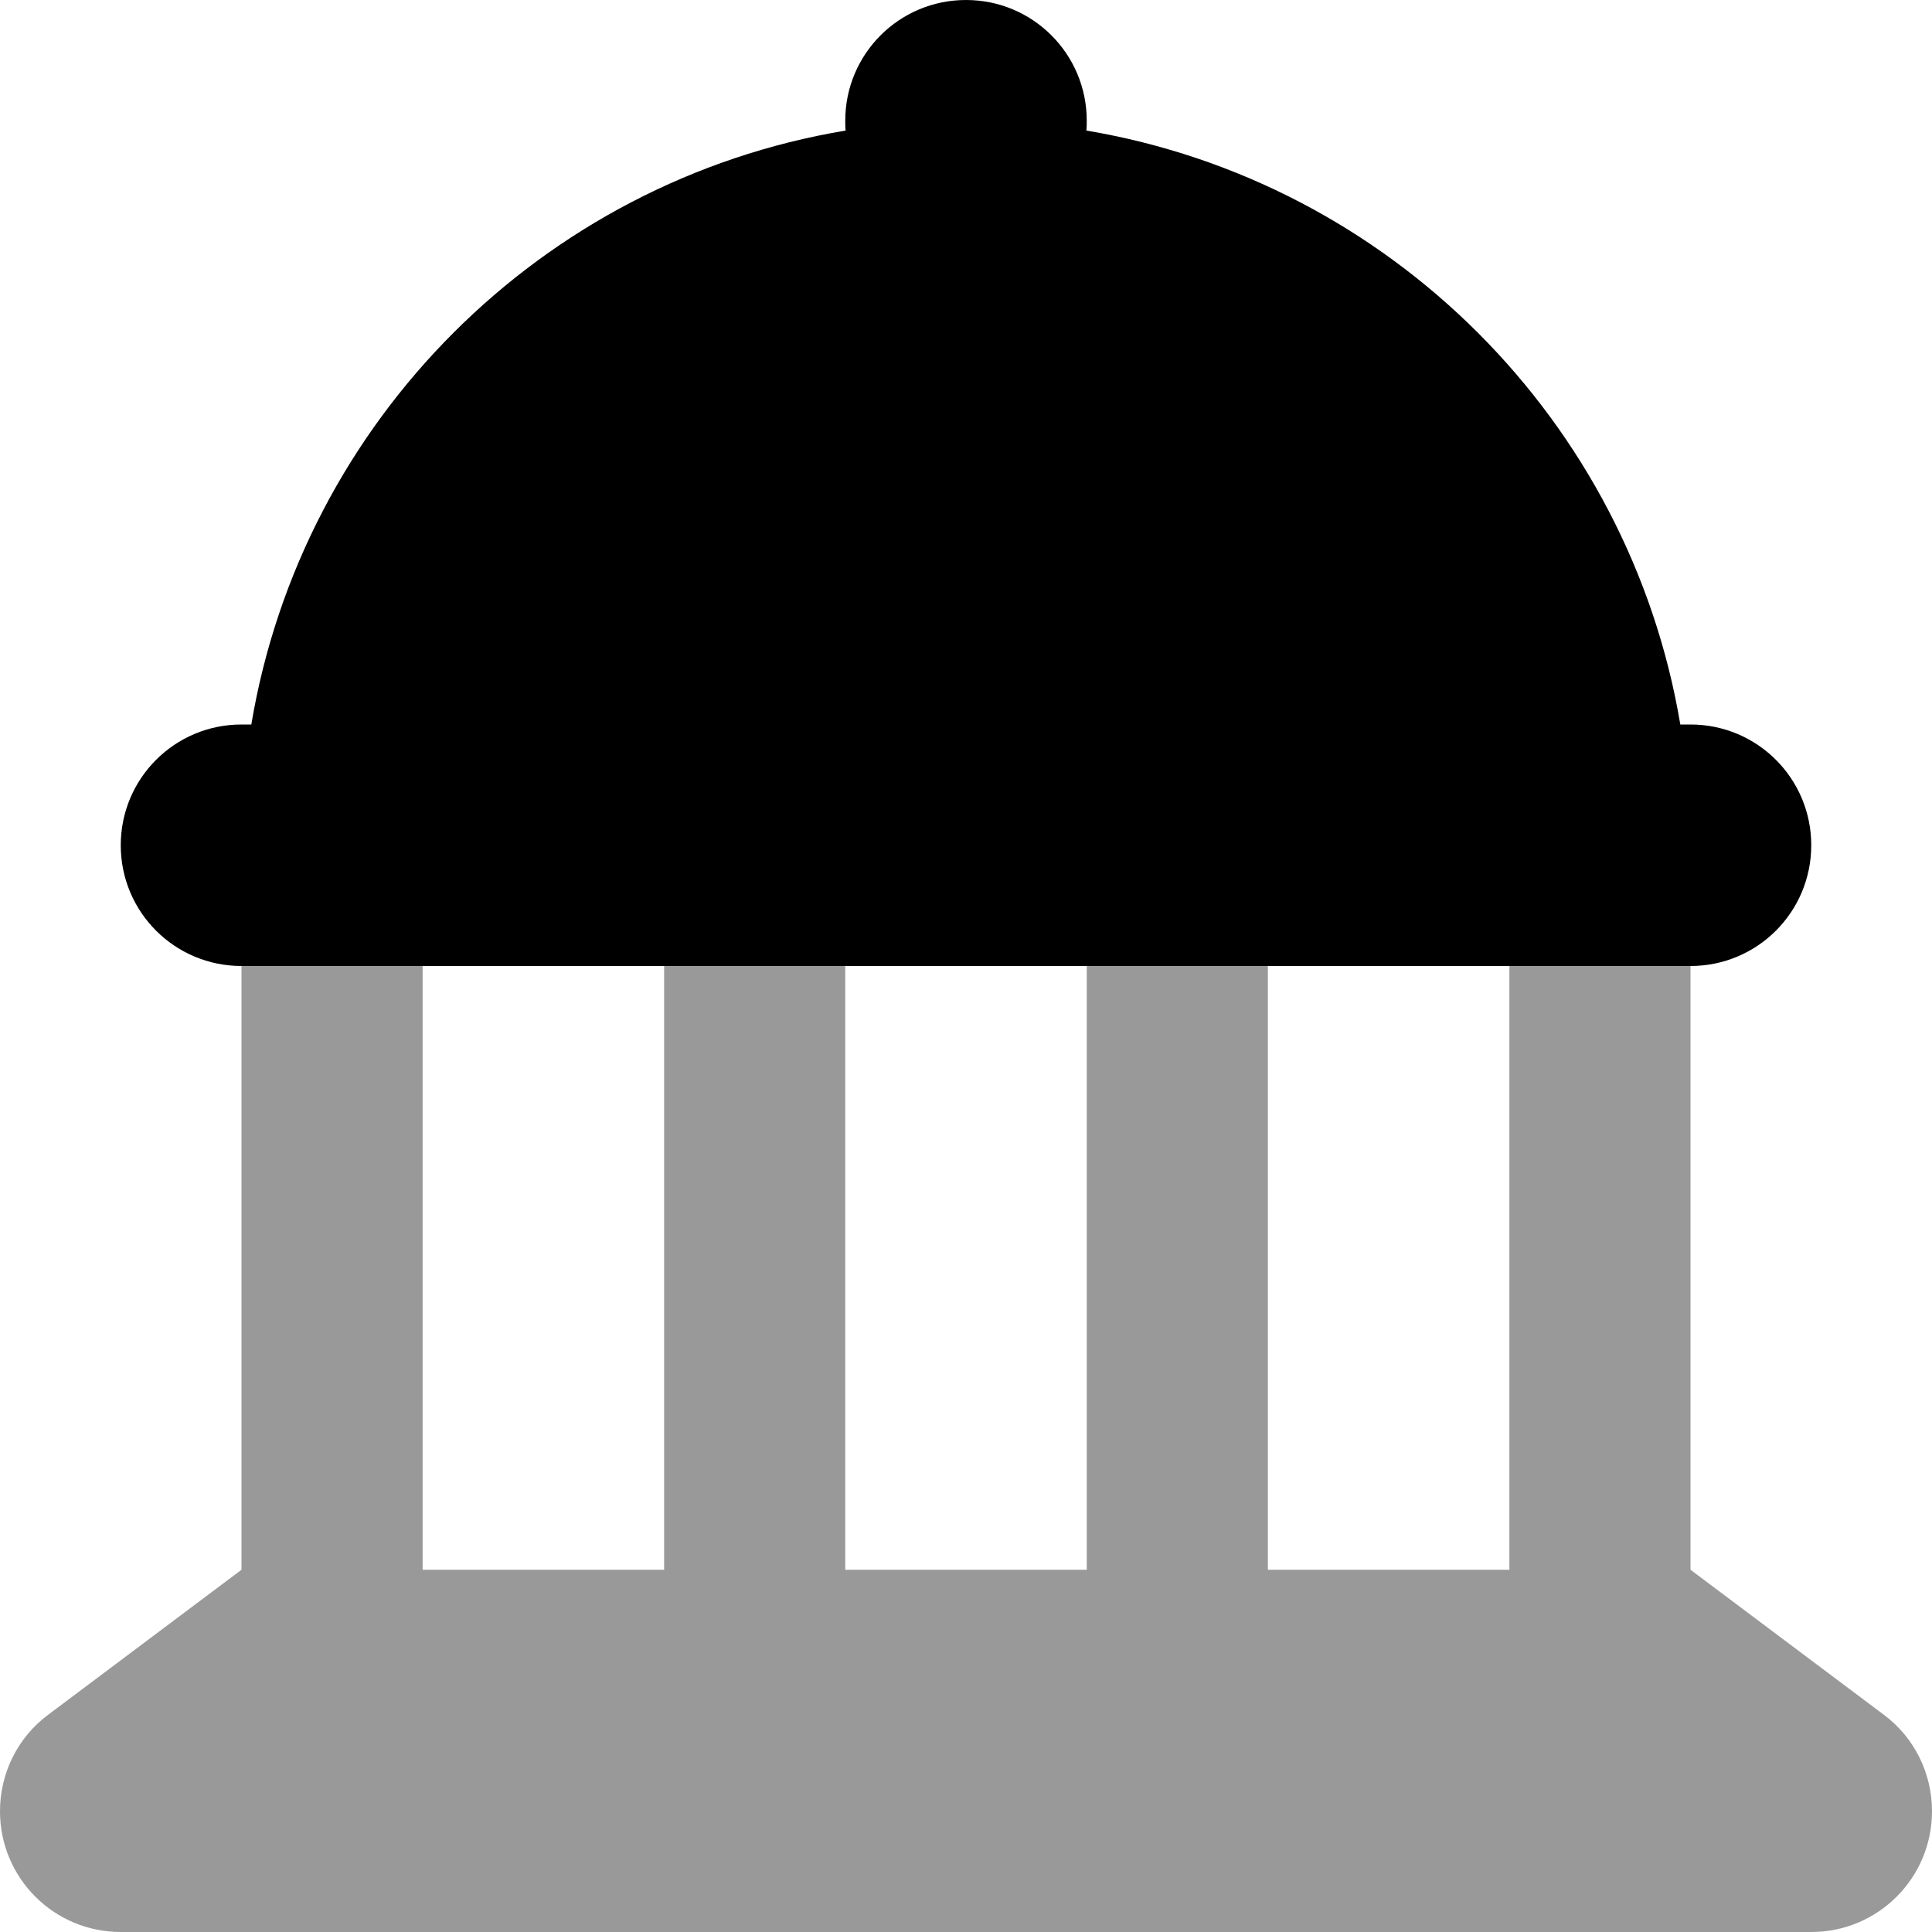 <svg xmlns="http://www.w3.org/2000/svg" viewBox="0 0 512 512"><!--! Font Awesome Pro 7.1.0 by @fontawesome - https://fontawesome.com License - https://fontawesome.com/license (Commercial License) Copyright 2025 Fonticons, Inc. --><path opacity=".4" fill="currentColor" d="M0 480c0 17.7 14.3 32 32 32l448 0c17.7 0 32-14.3 32-32 0-10.1-4.7-19.6-12.8-25.6l-51.2-38.4 0-160-48 0 0 160-64 0 0-160-48 0 0 160-64 0 0-160-48 0 0 160-64 0 0-160-48 0 0 160-51.2 38.4C4.7 460.4 0 469.9 0 480z"/><path fill="currentColor" d="M256 0c-17.7 0-32 14.3-32 32 0 .9 0 1.8 .1 2.6-80.5 13.4-144 76.9-157.5 157.4L64 192c-17.7 0-32 14.3-32 32s14.3 32 32 32l384 0c17.7 0 32-14.3 32-32s-14.3-32-32-32l-2.7 0c-13.5-80.4-77-143.9-157.4-157.4 .1-.9 .1-1.7 .1-2.6 0-17.7-14.3-32-32-32z"/></svg>